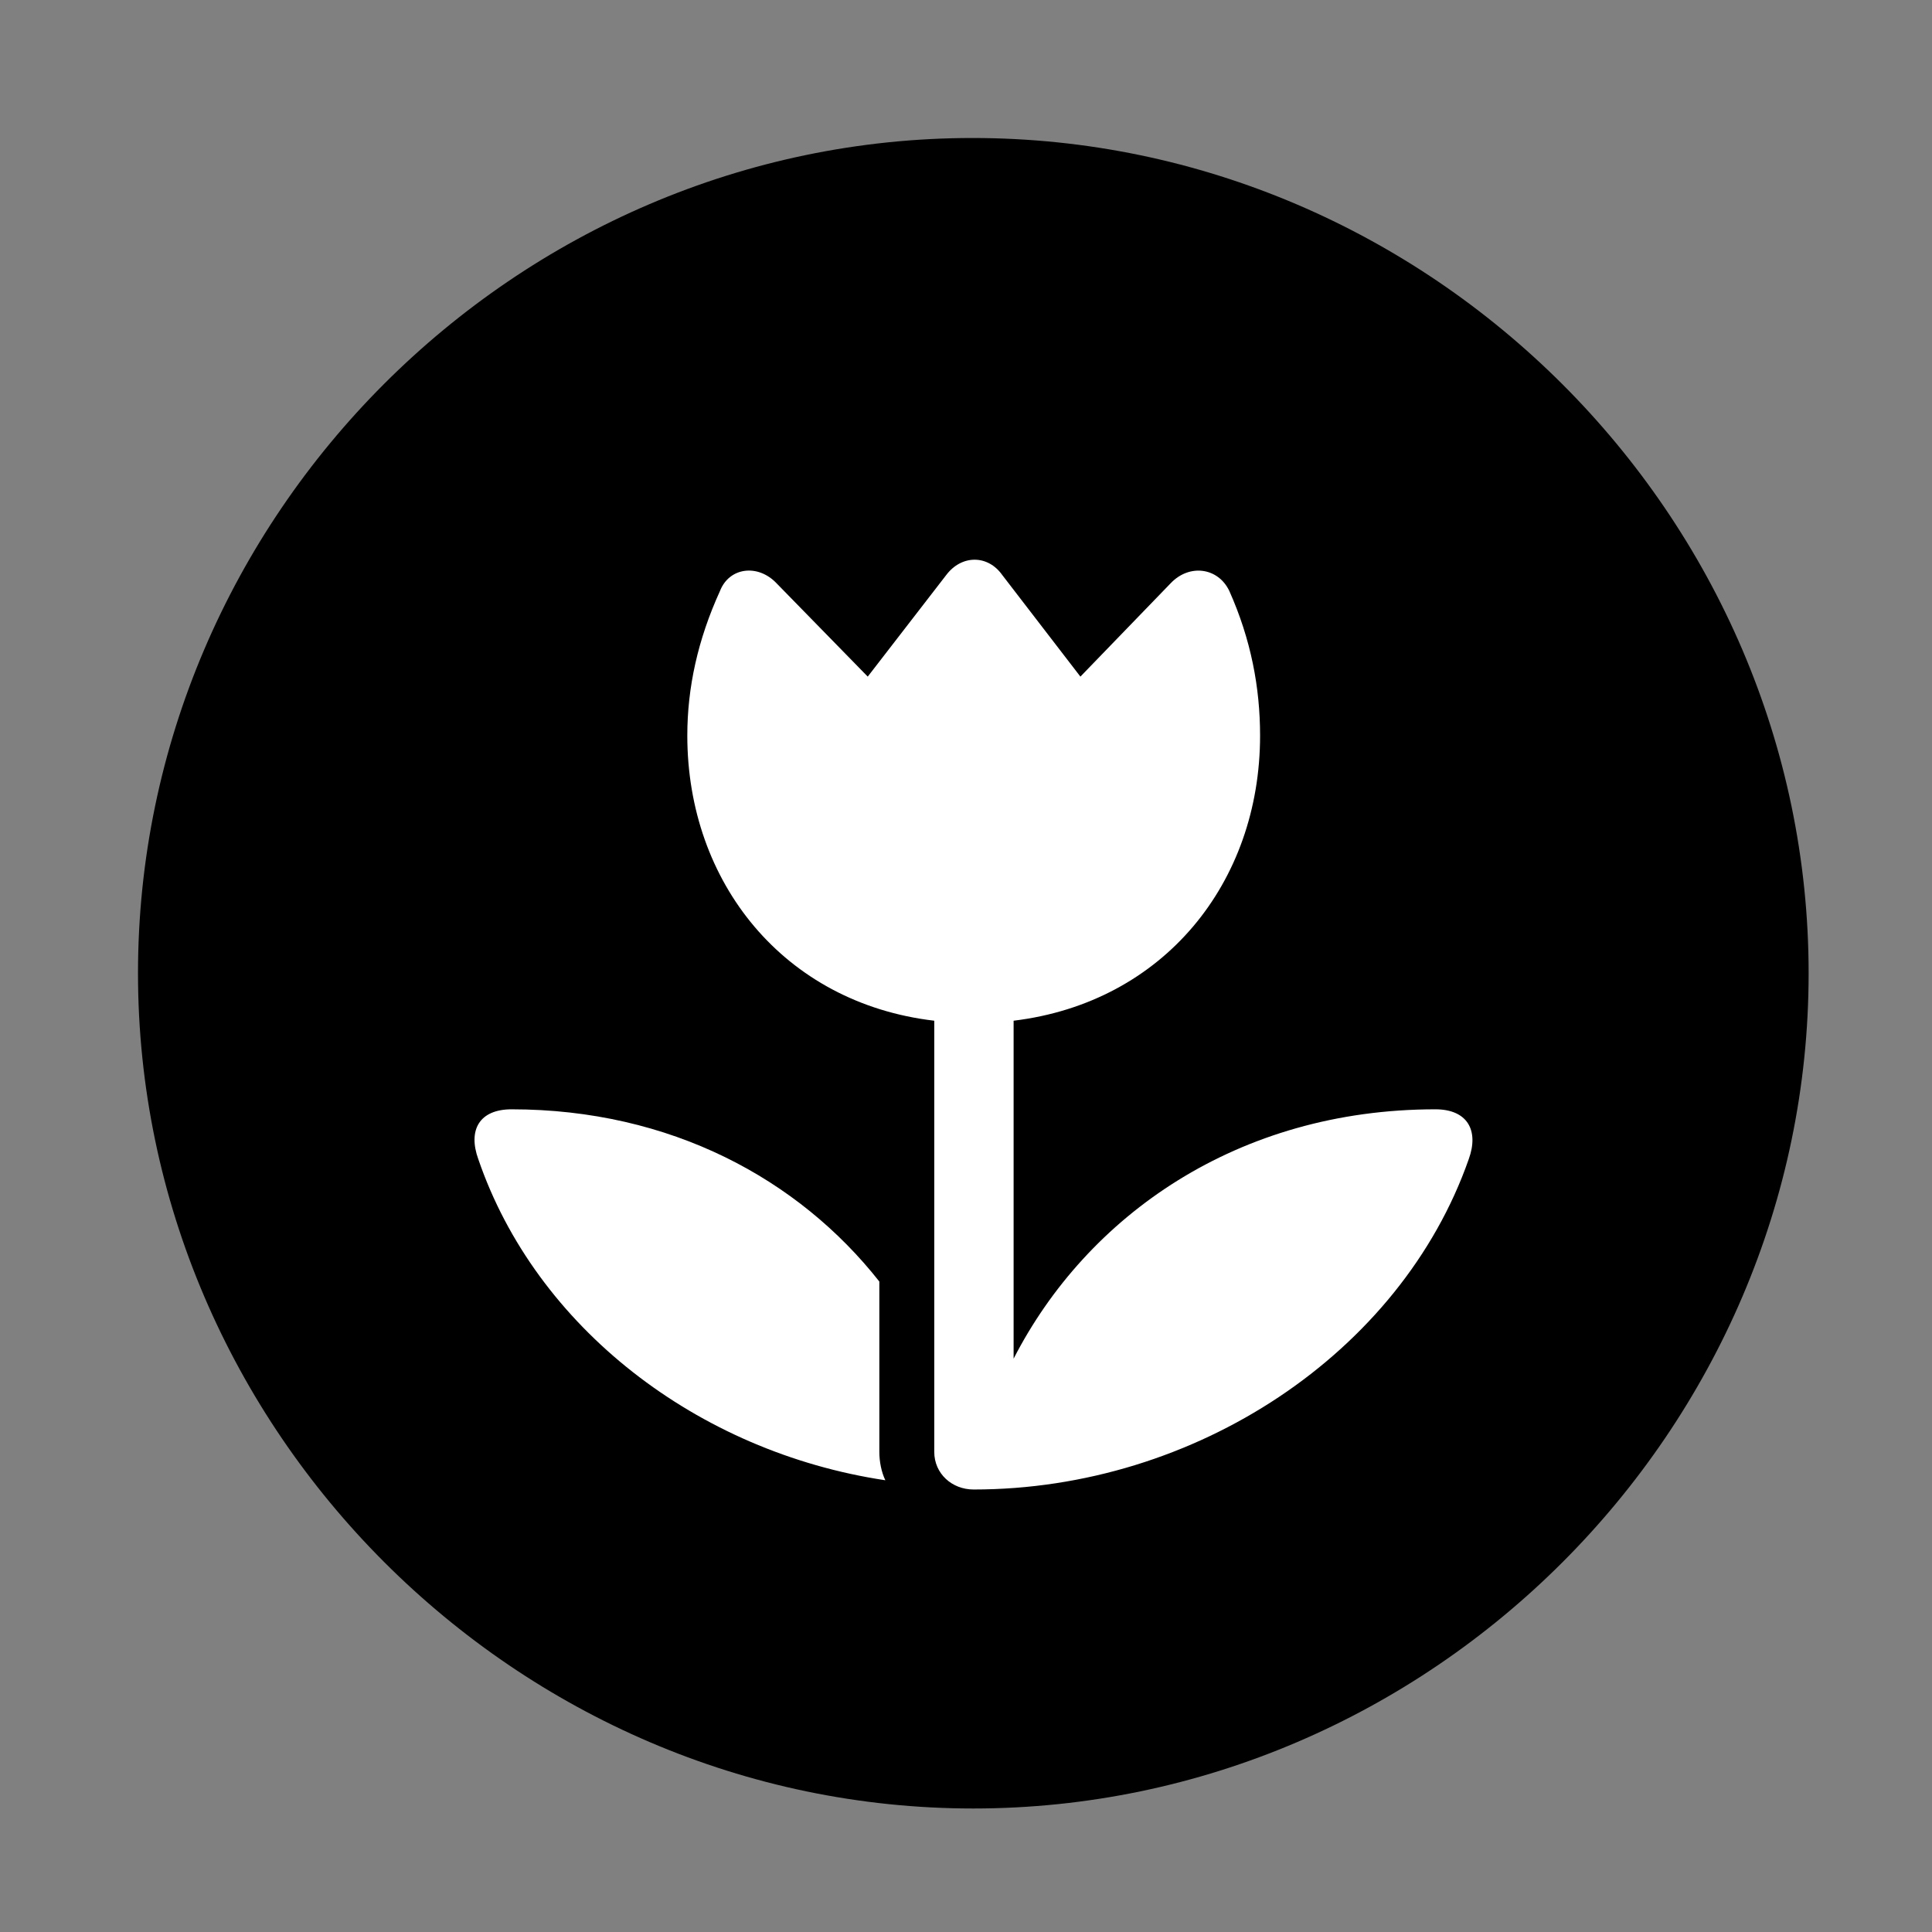 <svg width="28" height="28" viewBox="0 0 28 28" fill="none" xmlns="http://www.w3.org/2000/svg">
<rect x="0" y="0" width="28" height="28" fill="#808080" stroke="none"/>
<path d="M14.105 26.21C20.737 26.21 26.212 20.727 26.212 14.105C26.212 7.473 20.727 2 14.095 2C7.475 2 2 7.473 2 14.105C2 20.727 7.485 26.21 14.105 26.21Z" fill="black"/>
<path d="M6.932 16.8C6.779 16.378 6.947 16.077 7.414 16.077C9.72 16.077 11.576 17.09 12.744 18.573V21.042C12.744 21.181 12.774 21.335 12.831 21.453C10.105 21.044 7.765 19.233 6.932 16.8ZM9.961 10.661C9.961 9.968 10.112 9.272 10.435 8.564C10.568 8.223 10.981 8.168 11.252 8.451L12.576 9.806L13.714 8.333C13.937 8.038 14.316 8.038 14.525 8.333L15.658 9.806L16.968 8.451C17.239 8.168 17.654 8.225 17.816 8.564C18.131 9.27 18.262 9.966 18.262 10.661C18.262 12.789 16.869 14.528 14.69 14.793V19.691C15.755 17.616 17.94 16.077 20.804 16.077C21.262 16.077 21.439 16.378 21.286 16.8C20.302 19.609 17.323 21.587 14.11 21.587C13.797 21.587 13.54 21.358 13.54 21.042V14.793C11.361 14.537 9.961 12.789 9.961 10.661Z" fill="white"/>
</svg>

